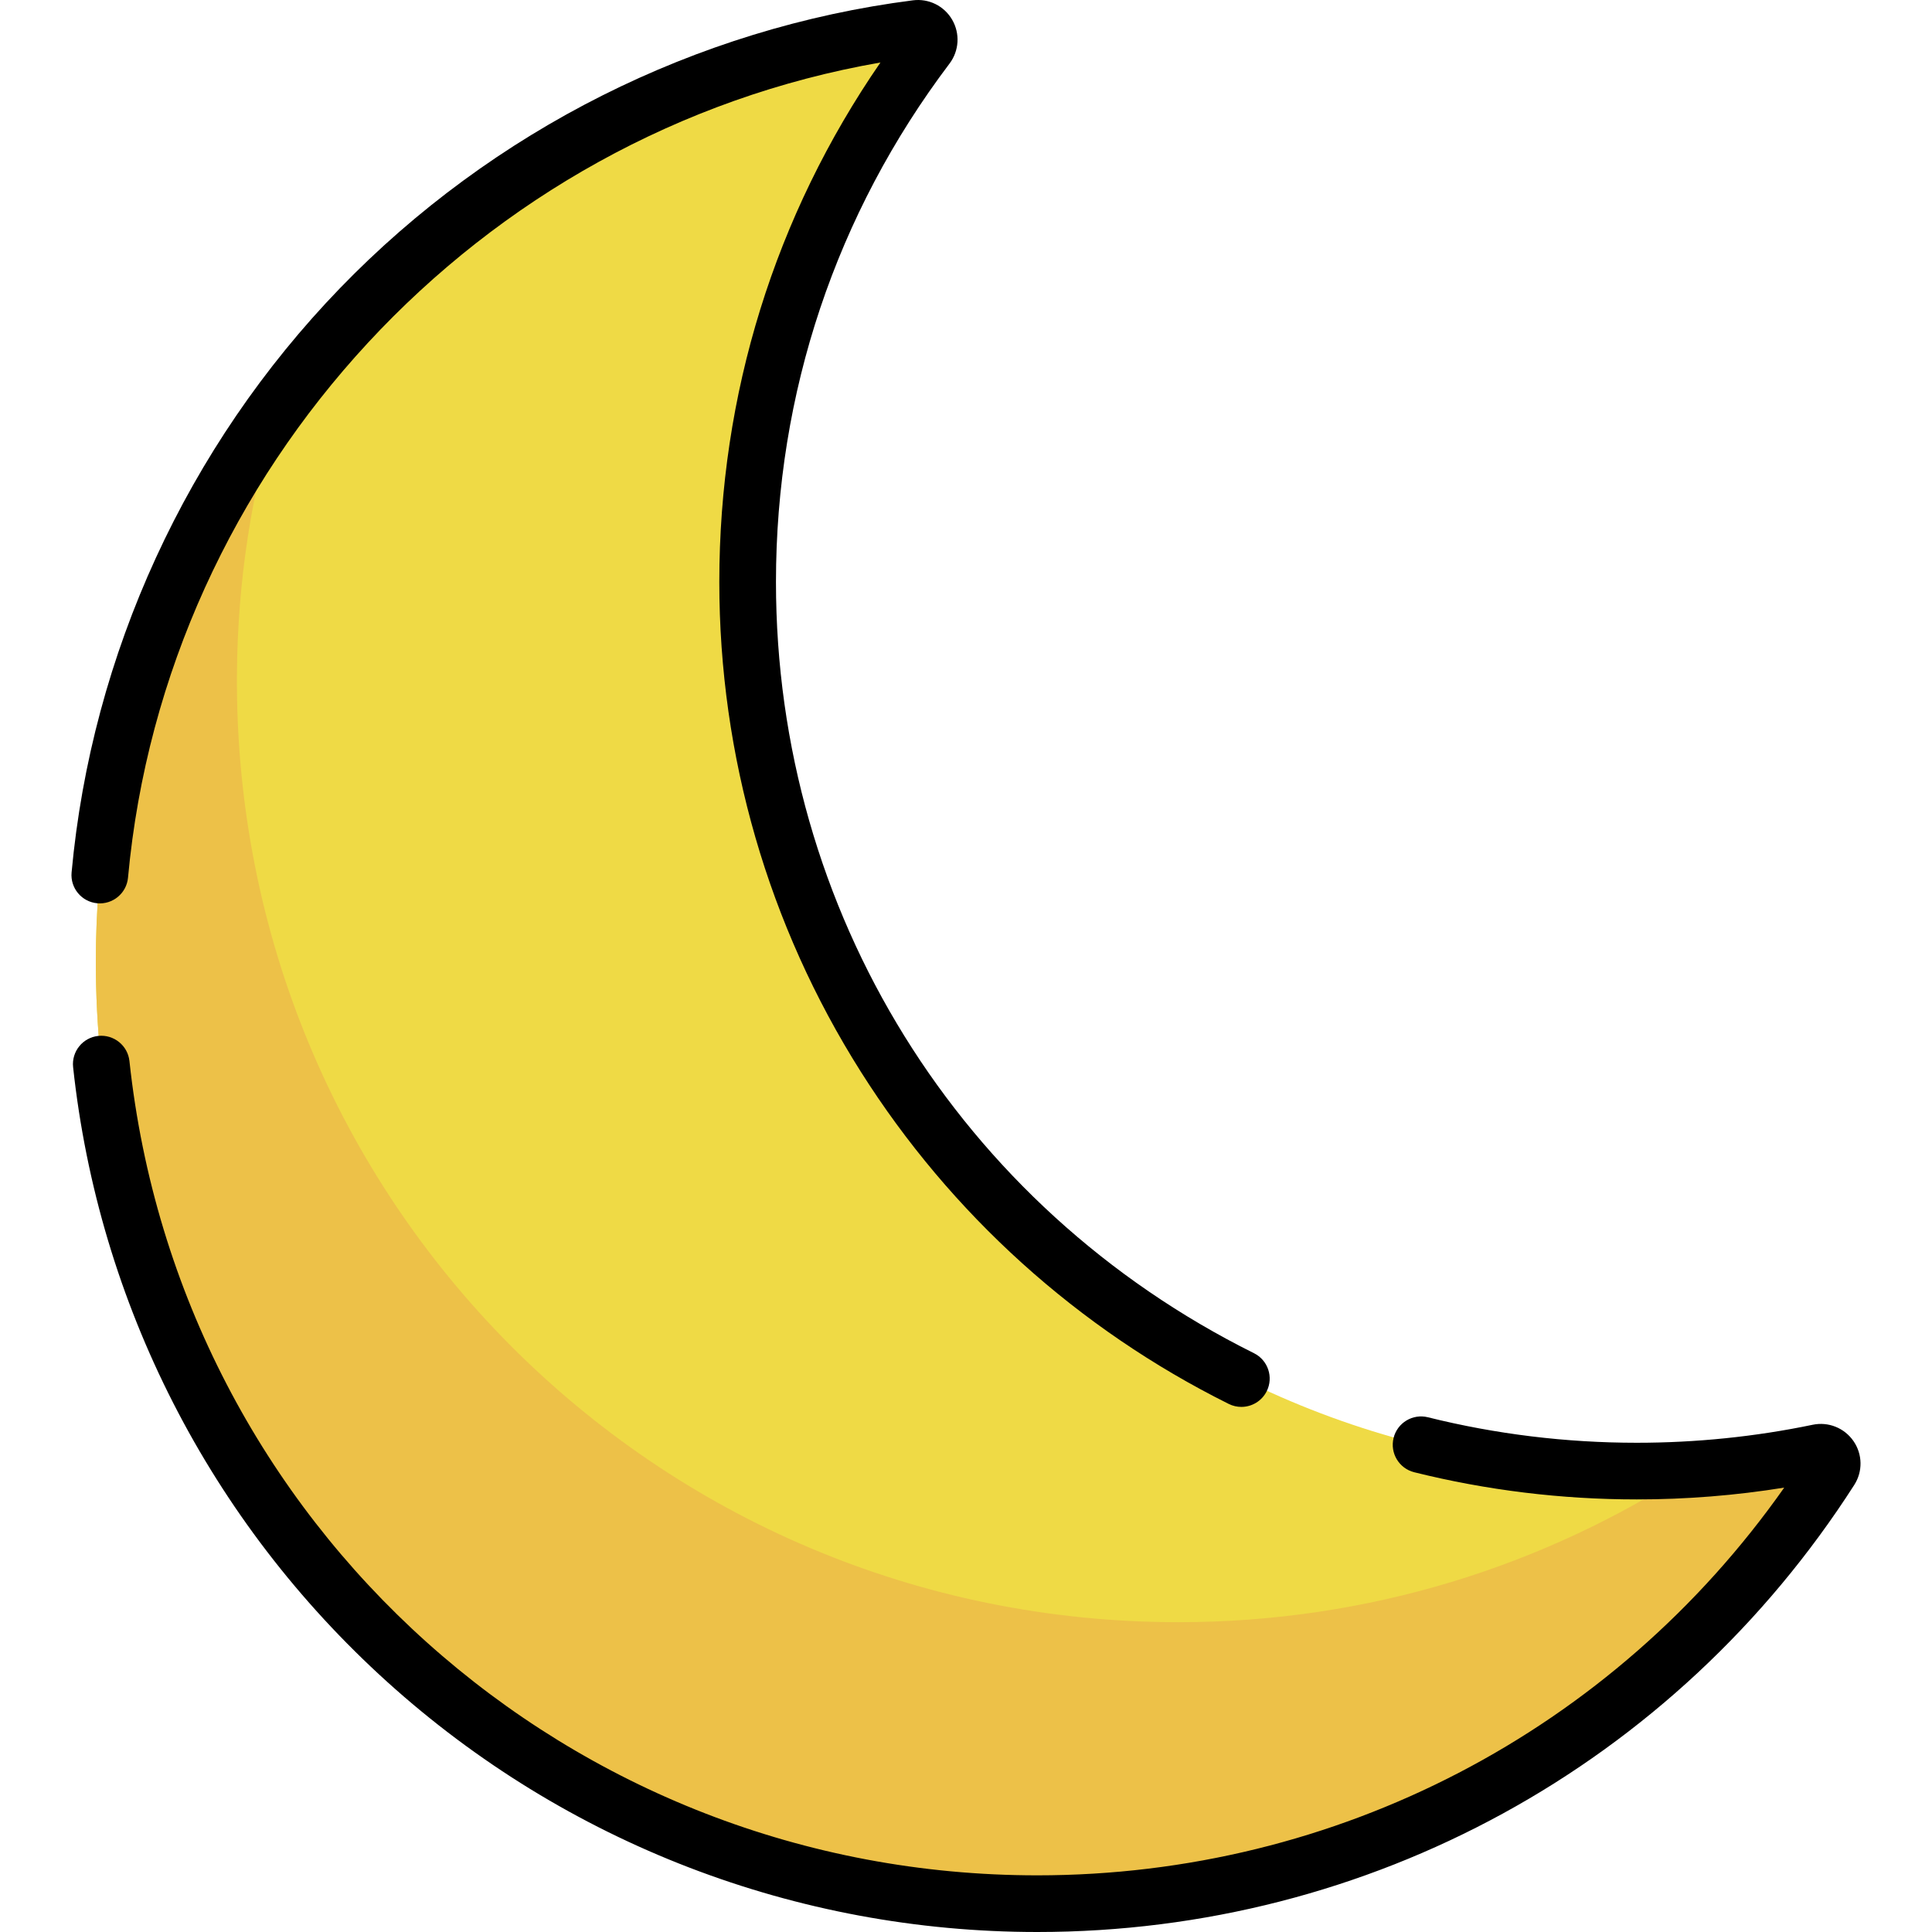 <?xml version="1.0" encoding="iso-8859-1"?>
<!-- Generator: Adobe Illustrator 19.0.0, SVG Export Plug-In . SVG Version: 6.00 Build 0)  -->
<svg version="1.1" id="Capa_1" xmlns="http://www.w3.org/2000/svg" xmlns:xlink="http://www.w3.org/1999/xlink" x="0px" y="0px"
	 viewBox="0 0 512 512" style="enable-background:new 0 0 512 512;" xml:space="preserve">
<path style="fill:#EFDA45;" d="M485.073,389.482c-44.254,69.031-121.587,114.82-209.626,115.01
	c-136.393,0.296-248.386-110.03-250.034-246.413C23.861,129.752,119.202,23.369,242.87,7.533c2.643-0.338,4.365,2.685,2.759,4.811
	c-29.818,39.469-47.496,88.609-47.496,141.89c0,130.132,105.489,235.621,235.621,235.621c16.506,0,32.607-1.693,48.152-4.926
	C484.516,384.386,486.512,387.238,485.073,389.482z"/>
<path style="fill:#EDC148;" d="M481.911,384.925c2.606-0.542,4.601,2.304,3.165,4.544
	c-44.345,69.183-121.908,115.025-210.178,115.025c-137.802,0-249.5-111.708-249.5-249.5c0-55.142,17.883-106.101,48.18-147.407
	c-6.878,22.564-10.64,46.484-10.79,71.266c-0.841,138.838,110.666,251.052,249.507,251.045
	c50.311-0.002,97.141-14.892,136.318-40.516C459.953,388.685,471.069,387.181,481.911,384.925z"/>
<path d="M328.969,372.843c-1.123,0-2.263-0.253-3.337-0.787c-39.917-19.851-73.634-50.293-97.505-88.037
	c-24.534-38.792-37.502-83.67-37.502-129.785c0-49.726,14.729-97.096,42.7-137.671C126.953,35.049,43.863,124.29,33.924,232.586
	c-0.379,4.128-4.032,7.169-8.162,6.79c-4.128-0.379-7.168-4.033-6.79-8.162c5.314-57.899,30.571-112.885,71.119-154.831
	C130.544,34.536,184.47,7.439,241.934,0.085c4.193-0.533,8.276,1.48,10.398,5.14c2.132,3.677,1.854,8.245-0.709,11.637
	c-30.083,39.817-45.985,87.319-45.985,137.373c0,87.208,48.54,165.521,126.678,204.379c3.712,1.846,5.226,6.352,3.379,10.064
	C334.385,371.316,331.729,372.843,328.969,372.843z"/>
<path d="M274.894,512c-63.797,0-124.975-23.537-172.266-66.275c-46.947-42.427-76.513-100.289-83.254-162.927
	c-0.443-4.122,2.539-7.823,6.661-8.267c4.119-0.439,7.823,2.538,8.267,6.661c13.239,123.023,116.671,215.794,240.592,215.794
	c79.328,0,152.55-38.212,197.945-102.751c-12.858,2.077-25.962,3.127-39.086,3.127c-19.947,0-39.786-2.423-58.966-7.201
	c-4.023-1.002-6.472-5.076-5.47-9.099c1.002-4.024,5.077-6.472,9.099-5.469c17.993,4.482,36.612,6.755,55.336,6.755
	c15.726,0,31.414-1.605,46.628-4.77c4.164-0.868,8.415,0.838,10.826,4.341c2.4,3.487,2.475,8.043,0.191,11.606
	C443.845,467.71,362.909,512,274.894,512z"/>
<g>
</g>
<g>
</g>
<g>
</g>
<g>
</g>
<g>
</g>
<g>
</g>
<g>
</g>
<g>
</g>
<g>
</g>
<g>
</g>
<g>
</g>
<g>
</g>
<g>
</g>
<g>
</g>
<g>
</g>
</svg>
